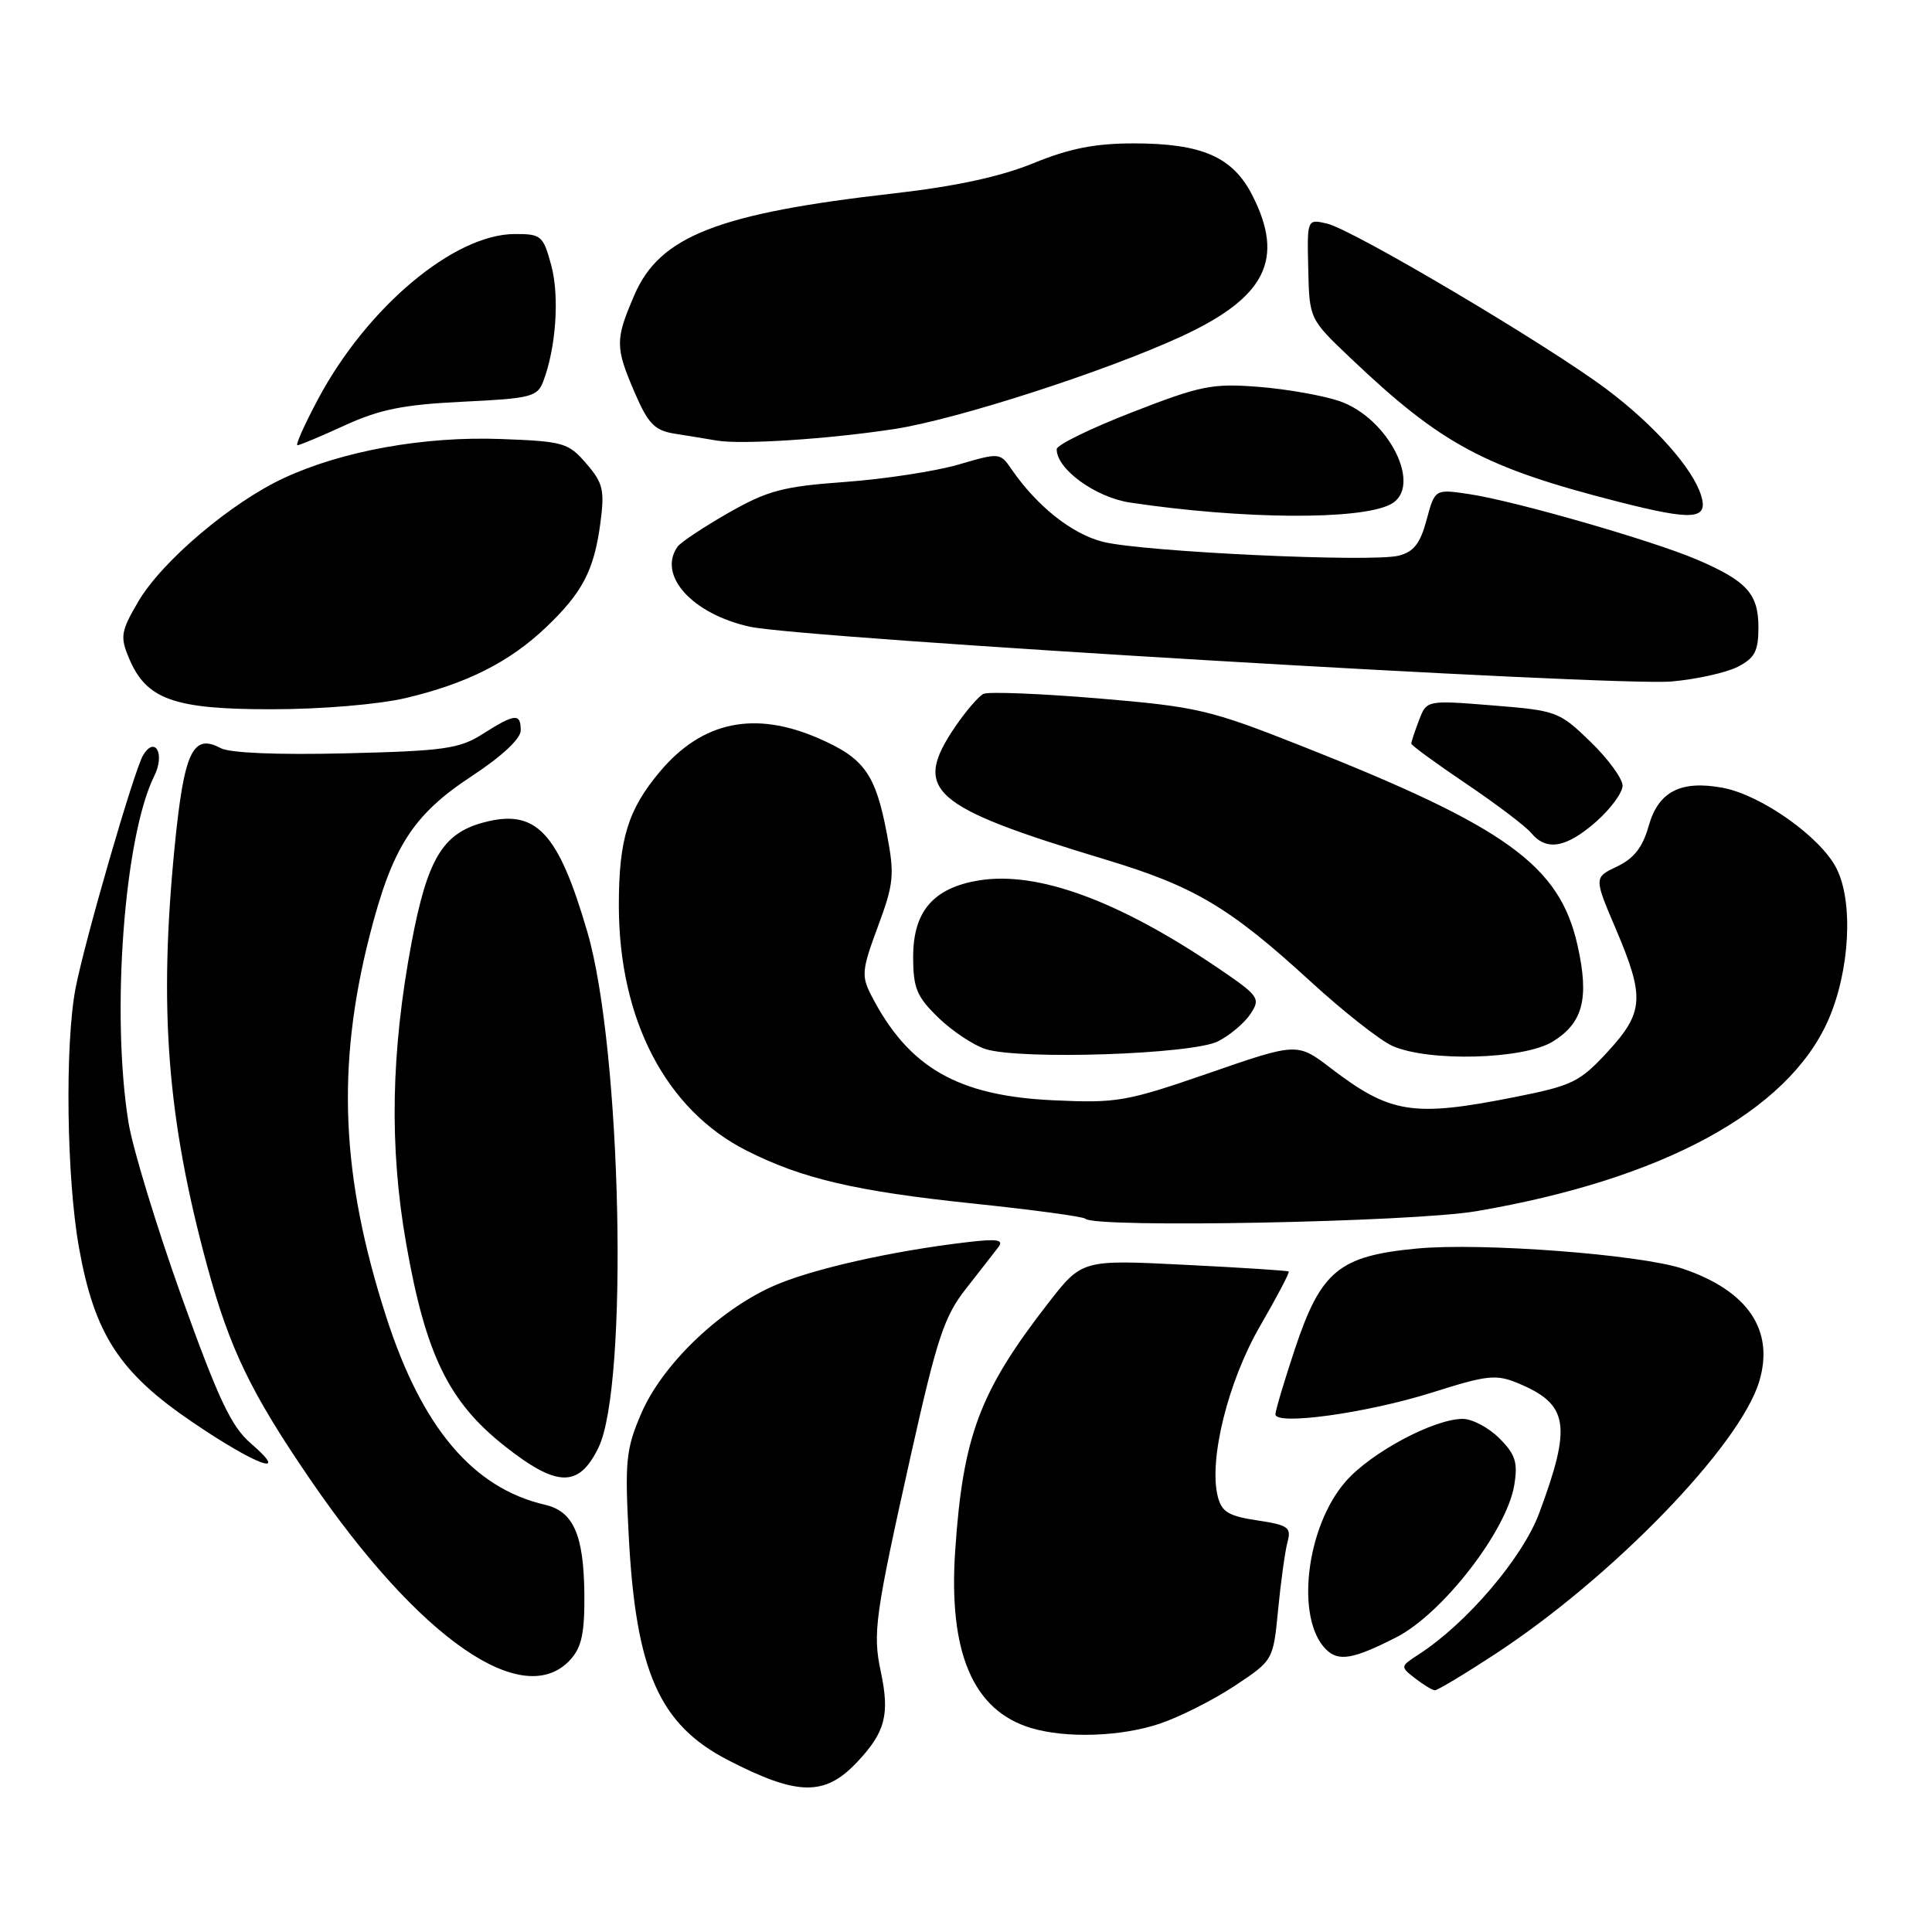<?xml version="1.0" encoding="UTF-8" standalone="no"?>
<!DOCTYPE svg PUBLIC "-//W3C//DTD SVG 1.1//EN" "http://www.w3.org/Graphics/SVG/1.1/DTD/svg11.dtd" >
<svg xmlns="http://www.w3.org/2000/svg" xmlns:xlink="http://www.w3.org/1999/xlink" version="1.1" viewBox="0 0 256 256">
 <g >
 <path fill="currentColor"
d=" M 113.56 233.50 C 117.31 229.53 117.92 227.19 116.71 221.50 C 115.62 216.38 115.93 214.16 120.71 192.74 C 124.17 177.27 125.11 174.43 128.01 170.74 C 129.84 168.41 131.76 165.94 132.29 165.25 C 133.03 164.28 132.17 164.13 128.37 164.57 C 118.15 165.75 107.30 168.21 102.28 170.49 C 95.10 173.75 87.71 180.92 84.97 187.29 C 82.95 191.99 82.78 193.57 83.31 203.50 C 84.25 221.51 87.37 228.54 96.50 233.24 C 105.70 237.98 109.29 238.03 113.56 233.50 Z  M 153.72 228.38 C 156.35 227.49 160.80 225.24 163.61 223.38 C 168.71 220.00 168.71 220.00 169.36 213.25 C 169.72 209.54 170.28 205.52 170.60 204.33 C 171.13 202.38 170.70 202.08 166.59 201.46 C 162.79 200.89 161.87 200.33 161.36 198.29 C 160.14 193.44 162.72 183.03 166.97 175.70 C 169.20 171.85 170.91 168.60 170.76 168.48 C 170.62 168.36 164.39 167.96 156.93 167.59 C 143.37 166.91 143.37 166.91 138.87 172.70 C 129.81 184.38 127.60 190.27 126.57 205.43 C 125.65 218.97 128.93 226.66 136.62 228.97 C 141.29 230.37 148.59 230.12 153.72 228.38 Z  M 198.12 219.17 C 213.69 208.98 230.55 191.56 233.11 183.04 C 235.14 176.26 231.61 171.04 223.01 168.12 C 217.44 166.23 196.29 164.62 187.72 165.44 C 177.42 166.42 175.03 168.39 171.57 178.78 C 170.16 183.03 169.00 186.91 169.00 187.40 C 169.00 188.92 181.12 187.24 189.72 184.53 C 197.14 182.18 198.23 182.07 201.21 183.31 C 207.85 186.09 208.29 188.84 203.95 200.50 C 201.75 206.42 194.36 215.09 188.00 219.21 C 185.53 220.81 185.52 220.84 187.50 222.38 C 188.60 223.24 189.78 223.95 190.12 223.97 C 190.46 223.99 194.06 221.83 198.12 219.17 Z  M 75.60 219.89 C 77.09 218.24 77.48 216.33 77.43 211.14 C 77.34 203.35 75.97 200.26 72.22 199.39 C 62.68 197.18 55.91 189.18 51.18 174.50 C 45.19 155.94 44.55 141.34 48.97 124.00 C 51.97 112.25 54.70 107.97 62.51 102.84 C 66.49 100.23 69.00 97.88 69.00 96.79 C 69.00 94.47 68.24 94.54 64.00 97.23 C 60.88 99.22 58.92 99.50 45.85 99.82 C 36.81 100.04 30.45 99.78 29.24 99.13 C 25.54 97.15 24.39 99.61 23.15 112.11 C 21.02 133.63 22.14 148.18 27.45 167.74 C 30.42 178.69 33.25 184.56 41.08 196.00 C 55.58 217.21 69.39 226.76 75.60 219.89 Z  M 185.00 216.96 C 191.12 213.85 199.67 202.82 200.65 196.77 C 201.14 193.76 200.80 192.71 198.66 190.57 C 197.25 189.16 195.06 188.00 193.80 188.01 C 189.97 188.03 181.68 192.46 178.33 196.28 C 173.06 202.28 171.62 214.47 175.69 218.54 C 177.35 220.20 179.27 219.88 185.00 216.96 Z  M 79.29 191.84 C 83.32 183.60 82.37 139.04 77.83 123.50 C 73.95 110.19 71.02 107.11 64.04 108.99 C 58.65 110.44 56.63 113.83 54.54 124.87 C 51.80 139.43 51.57 151.97 53.82 164.79 C 56.40 179.49 59.44 185.74 66.86 191.60 C 73.82 197.10 76.69 197.15 79.29 191.84 Z  M 33.23 191.25 C 30.63 189.01 28.94 185.41 24.04 171.76 C 20.75 162.55 17.59 152.20 17.03 148.76 C 14.70 134.37 16.45 110.82 20.45 102.80 C 21.88 99.93 20.57 97.46 18.98 100.04 C 17.81 101.92 11.17 124.85 10.00 131.02 C 8.59 138.46 8.82 156.11 10.46 165.28 C 12.51 176.78 15.80 181.86 25.50 188.44 C 33.98 194.21 38.62 195.89 33.23 191.25 Z  M 195.62 160.49 C 220.30 156.28 236.89 147.28 242.23 135.22 C 245.12 128.68 245.62 119.45 243.31 115.00 C 241.17 110.86 233.35 105.34 228.29 104.39 C 222.72 103.35 219.74 104.88 218.46 109.44 C 217.66 112.27 216.51 113.75 214.28 114.81 C 211.20 116.27 211.20 116.27 214.10 123.08 C 217.97 132.17 217.83 134.14 213.00 139.39 C 209.33 143.37 208.32 143.86 200.75 145.36 C 187.24 148.05 184.26 147.58 176.39 141.58 C 171.90 138.14 171.90 138.14 160.22 142.18 C 149.22 145.98 148.02 146.19 139.52 145.79 C 126.88 145.20 120.39 141.46 115.46 131.92 C 114.12 129.32 114.19 128.53 116.32 122.79 C 118.44 117.08 118.55 115.95 117.52 110.50 C 116.02 102.58 114.53 100.48 108.53 97.86 C 100.01 94.13 93.07 95.57 87.47 102.21 C 83.21 107.26 82.00 111.19 82.00 119.95 C 82.00 135.09 88.22 147.04 98.92 152.46 C 106.27 156.18 113.41 157.85 128.90 159.47 C 136.82 160.30 143.54 161.20 143.82 161.49 C 145.08 162.75 187.11 161.94 195.62 160.49 Z  M 161.40 137.98 C 162.99 137.17 164.93 135.52 165.71 134.33 C 167.06 132.28 166.83 131.96 161.32 128.22 C 148.24 119.35 137.51 115.41 129.77 116.65 C 123.71 117.62 121.00 120.74 121.00 126.76 C 121.00 130.94 121.46 132.05 124.34 134.85 C 126.18 136.63 129.00 138.50 130.59 139.01 C 135.24 140.47 157.99 139.71 161.40 137.98 Z  M 205.72 138.03 C 209.76 135.56 210.61 132.30 209.03 125.26 C 206.66 114.67 199.62 109.58 172.50 98.86 C 160.26 94.02 158.68 93.65 145.50 92.54 C 137.80 91.90 130.97 91.63 130.32 91.94 C 129.68 92.25 127.99 94.21 126.57 96.29 C 120.84 104.75 123.26 106.88 146.50 113.90 C 158.25 117.44 162.94 120.23 173.61 130.01 C 177.95 133.99 182.85 137.85 184.50 138.59 C 189.29 140.72 201.85 140.39 205.72 138.03 Z  M 211.47 108.90 C 213.41 107.19 215.00 105.03 215.00 104.10 C 215.00 103.18 213.09 100.56 210.75 98.29 C 206.61 94.28 206.27 94.15 197.77 93.47 C 189.04 92.77 189.04 92.77 188.02 95.45 C 187.46 96.92 187.00 98.31 187.00 98.53 C 187.00 98.76 190.28 101.15 194.28 103.85 C 198.28 106.55 202.16 109.49 202.90 110.38 C 204.91 112.81 207.53 112.35 211.47 108.90 Z  M 53.78 92.49 C 61.82 90.59 67.51 87.73 72.33 83.14 C 77.17 78.54 78.72 75.58 79.55 69.33 C 80.13 64.94 79.92 64.01 77.69 61.43 C 75.31 58.66 74.68 58.48 66.34 58.17 C 56.19 57.80 45.44 59.73 37.67 63.32 C 30.69 66.54 21.45 74.37 18.33 79.70 C 16.03 83.62 15.90 84.36 17.06 87.14 C 19.35 92.68 22.99 93.99 36.00 93.98 C 42.62 93.98 50.16 93.34 53.78 92.49 Z  M 230.25 88.36 C 232.52 87.19 233.00 86.29 233.00 83.13 C 233.00 78.68 231.47 76.99 224.86 74.15 C 218.97 71.63 200.73 66.38 194.72 65.48 C 190.13 64.79 190.13 64.79 189.03 68.89 C 188.19 72.02 187.32 73.13 185.33 73.63 C 181.73 74.54 151.46 73.12 146.18 71.80 C 142.04 70.77 137.40 67.08 134.00 62.13 C 132.52 59.98 132.41 59.97 127.00 61.56 C 123.97 62.44 117.22 63.48 112.00 63.86 C 103.71 64.46 101.74 64.99 96.50 67.97 C 93.20 69.86 90.17 71.87 89.77 72.45 C 87.11 76.25 91.72 81.35 99.34 83.04 C 106.25 84.58 213.88 90.97 221.50 90.30 C 224.80 90.01 228.74 89.13 230.25 88.36 Z  M 184.25 66.83 C 188.61 64.58 184.06 55.40 177.46 53.14 C 175.28 52.40 170.47 51.55 166.76 51.26 C 160.64 50.78 159.10 51.09 150.03 54.62 C 144.54 56.75 140.04 58.95 140.02 59.51 C 139.96 62.12 145.14 65.90 149.73 66.59 C 164.61 68.82 180.18 68.94 184.25 66.83 Z  M 225.40 65.63 C 224.27 62.02 219.20 56.32 212.89 51.58 C 205.12 45.74 179.30 30.44 175.85 29.63 C 173.19 29.01 173.19 29.01 173.35 35.64 C 173.50 42.27 173.50 42.27 179.00 47.49 C 191.01 58.91 196.72 61.96 214.46 66.49 C 224.39 69.02 226.40 68.87 225.40 65.63 Z  M 45.72 56.35 C 50.33 54.24 53.49 53.61 61.32 53.23 C 70.33 52.80 71.21 52.58 71.98 50.54 C 73.68 46.08 74.15 39.28 73.05 35.18 C 71.98 31.22 71.72 31.00 68.21 31.01 C 60.17 31.03 48.63 40.71 42.14 52.89 C 40.35 56.25 39.12 59.00 39.41 59.00 C 39.70 59.00 42.54 57.81 45.72 56.35 Z  M 118.50 56.85 C 126.70 55.60 146.48 49.22 156.56 44.57 C 167.72 39.41 170.26 34.35 165.94 25.88 C 163.34 20.78 159.27 19.00 150.20 19.00 C 145.10 19.00 141.71 19.67 136.92 21.63 C 132.57 23.41 126.63 24.69 118.50 25.62 C 95.14 28.27 87.41 31.29 84.06 39.09 C 81.50 45.04 81.50 45.97 84.11 52.04 C 85.88 56.15 86.74 57.03 89.36 57.46 C 91.09 57.73 93.62 58.15 95.00 58.38 C 98.28 58.93 109.72 58.19 118.50 56.85 Z "/>
</g>
</svg>